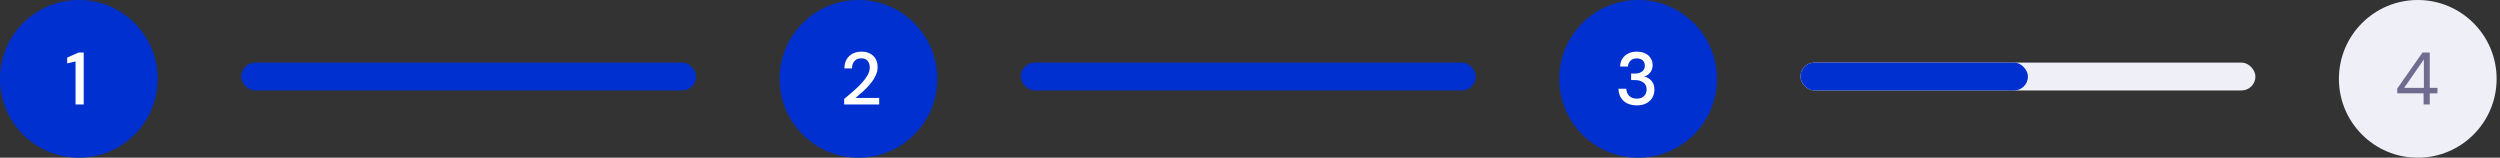 <svg width="539" height="34" viewBox="0 0 539 34" fill="none" xmlns="http://www.w3.org/2000/svg">
<rect x="0" y="0" width="539" height="34" fill="#333333" stroke="none"/>
<rect x="52" y="13.5" width="98.091" height="6" rx="3" fill="#0030D0"/>
<rect x="220.09" y="13.5" width="98.091" height="6" rx="3" fill="#0030D0"/>
<rect x="388.18" y="13.5" width="98.091" height="6" rx="3" fill="#EFF0F7"/>
<circle cx="17" cy="17" r="17" fill="#0030D0"/>
<path d="M16.288 22.527V13.247L14.48 13.663V12.415L16.96 11.327H18.048V22.527H16.288Z" fill="white"/>
<circle cx="185.09" cy="17" r="17" fill="#0030D0"/>
<path d="M182.002 22.527V21.311C182.727 20.735 183.421 20.154 184.082 19.567C184.743 18.981 185.33 18.405 185.842 17.839C186.365 17.263 186.775 16.703 187.074 16.159C187.373 15.605 187.522 15.071 187.522 14.559C187.522 14.218 187.463 13.898 187.346 13.599C187.229 13.29 187.037 13.045 186.77 12.863C186.503 12.671 186.146 12.575 185.698 12.575C185.026 12.575 184.519 12.789 184.178 13.215C183.847 13.642 183.687 14.154 183.698 14.751H182.05C182.061 13.962 182.226 13.301 182.546 12.767C182.877 12.234 183.314 11.829 183.858 11.551C184.413 11.274 185.037 11.135 185.73 11.135C186.786 11.135 187.629 11.434 188.258 12.031C188.898 12.618 189.218 13.439 189.218 14.495C189.218 15.125 189.063 15.749 188.754 16.367C188.455 16.986 188.061 17.583 187.57 18.159C187.09 18.725 186.573 19.258 186.018 19.759C185.463 20.261 184.935 20.714 184.434 21.119H189.554V22.527H182.002Z" fill="white"/>
<circle cx="353.18" cy="17" r="17" fill="#0030D0"/>
<path d="M352.9 22.719C352.174 22.719 351.513 22.591 350.916 22.335C350.329 22.069 349.86 21.669 349.508 21.135C349.156 20.602 348.969 19.935 348.948 19.135H350.628C350.649 19.733 350.852 20.239 351.236 20.655C351.63 21.061 352.185 21.263 352.9 21.263C353.582 21.263 354.105 21.077 354.468 20.703C354.83 20.319 355.012 19.845 355.012 19.279C355.012 18.597 354.766 18.09 354.276 17.759C353.796 17.429 353.204 17.263 352.5 17.263H351.668V15.855H352.516C353.145 15.855 353.652 15.706 354.036 15.407C354.43 15.109 354.628 14.687 354.628 14.143C354.628 13.685 354.473 13.311 354.164 13.023C353.865 12.735 353.438 12.591 352.884 12.591C352.308 12.591 351.854 12.762 351.524 13.103C351.193 13.434 351.012 13.85 350.98 14.351H349.3C349.321 13.701 349.481 13.135 349.78 12.655C350.089 12.175 350.51 11.802 351.044 11.535C351.577 11.269 352.19 11.135 352.884 11.135C353.63 11.135 354.254 11.269 354.756 11.535C355.268 11.791 355.652 12.143 355.908 12.591C356.174 13.029 356.308 13.509 356.308 14.031C356.308 14.629 356.142 15.151 355.812 15.599C355.481 16.047 355.038 16.346 354.484 16.495C355.124 16.634 355.652 16.949 356.068 17.439C356.484 17.919 356.692 18.543 356.692 19.311C356.692 19.93 356.548 20.501 356.26 21.023C355.972 21.535 355.545 21.946 354.98 22.255C354.414 22.565 353.721 22.719 352.9 22.719Z" fill="white"/>
<circle cx="521.27" cy="17" r="17" fill="#EFF0F7"/>
<path d="M522.526 22.527V20.127H516.846V19.087L522.286 11.327H523.854V18.943H525.518V20.127H523.854V22.527H522.526ZM518.334 18.943H522.59V12.815L518.334 18.943Z" fill="#6F6C90"/>
<rect x="388.18" y="13.5" width="49.045" height="6" rx="3" fill="#0030D0"/>
</svg>
